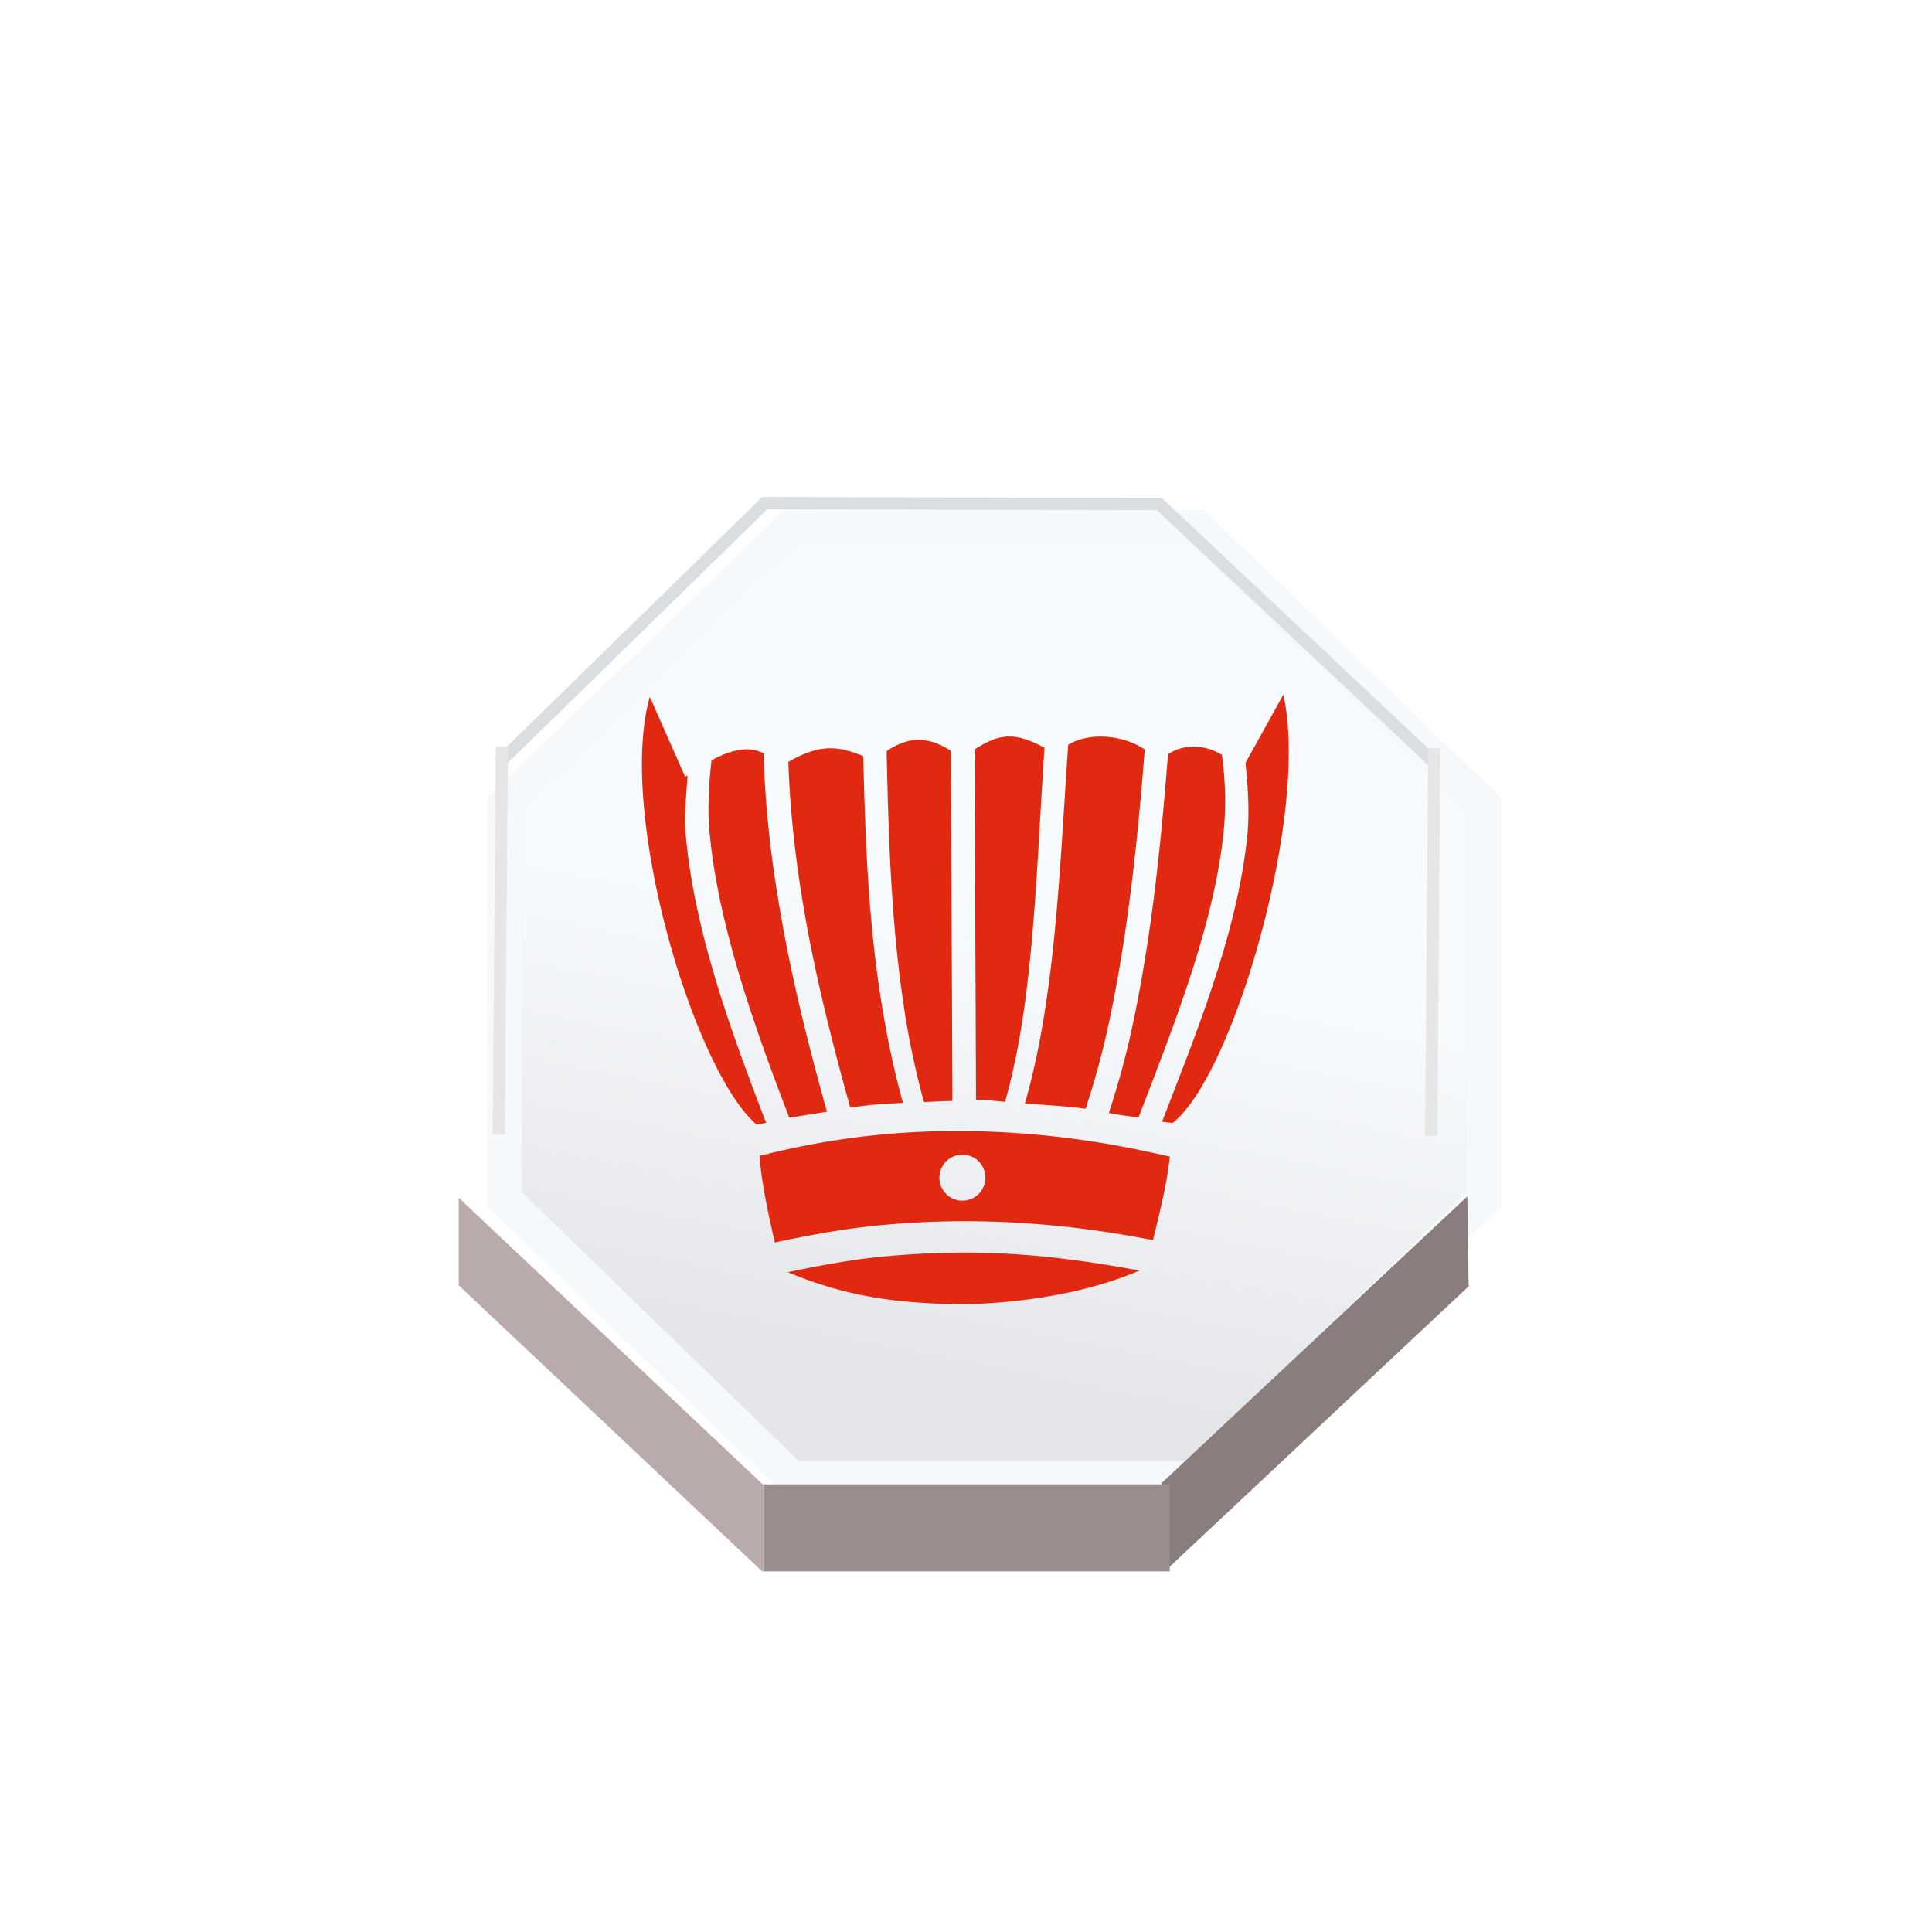 <?xml version="1.0" encoding="UTF-8" standalone="no"?>
<svg
   xmlns:dc="http://purl.org/dc/elements/1.1/"
   xmlns:cc="http://creativecommons.org/ns#"
   xmlns:rdf="http://www.w3.org/1999/02/22-rdf-syntax-ns#"
   xmlns:svg="http://www.w3.org/2000/svg"
   xmlns="http://www.w3.org/2000/svg"
   xmlns:xlink="http://www.w3.org/1999/xlink"
   xmlns:sodipodi="http://sodipodi.sourceforge.net/DTD/sodipodi-0.dtd"
   xmlns:inkscape="http://www.inkscape.org/namespaces/inkscape"
   sodipodi:docname="red_advisor.svg"
   inkscape:version="1.0 (4035a4fb49, 2020-05-01)"
   version="1.1"
   id="svg2"
   height="92"
   width="92">
  <defs
     id="defs10">
    <filter
       color-interpolation-filters="sRGB"
       id="f1"
       x="0"
       y="0"
       width="1.5"
       height="1.5">
      <feOffset
         result="offOut"
         in="SourceAlpha"
         dx="1"
         dy="0"
         id="feOffset3039" />
      <feGaussianBlur
         result="blurOut"
         in="offOut"
         stdDeviation="1"
         id="feGaussianBlur3041" />
      <!--
      <feBlend in="SourceGraphic" in2="blurOut" mode="normal" />
-->
    </filter>
    <linearGradient
       id="grad1"
       x1="0"
       y1="0"
       x2="0"
       y2="1">
      <stop
         offset="20%"
         style="stop-color:rgb(255,255,255);stop-opacity:0.6"
         id="stop3034" />
      <stop
         offset="50%"
         style="stop-color:rgb(220,0,0);stop-opacity:0.5"
         id="stop3036" />
    </linearGradient>
    <linearGradient
       id="grad0"
       x1="0"
       y1="0"
       x2="0"
       y2="1">
      <stop
         offset="20%"
         style="stop-color:rgb(0,0,0);stop-opacity:0.3"
         id="stop3029" />
      <stop
         offset="100%"
         style="stop-color:rgb(0,0,0);stop-opacity:0.6"
         id="stop3031" />
    </linearGradient>
    <inkscape:path-effect
       oposite_fuse="false"
       fuse_paths="true"
       discard_orig_path="false"
       mode="free"
       is_visible="true"
       id="path-effect4557-0-4"
       center_point="273.858,413.926"
       end_point="273.503,477.302"
       start_point="274.213,350.551"
       effect="mirror_symmetry" />
    <filter
       id="filter18479"
       inkscape:label="Drop Shadow"
       style="color-interpolation-filters:sRGB;">
      <feFlood
         id="feFlood18469"
         result="flood"
         flood-color="rgb(91,93,90)"
         flood-opacity="1" />
      <feComposite
         id="feComposite18471"
         result="composite1"
         operator="in"
         in2="SourceGraphic"
         in="flood" />
      <feGaussianBlur
         id="feGaussianBlur18473"
         result="blur"
         stdDeviation="0"
         in="composite1" />
      <feOffset
         id="feOffset18475"
         result="offset"
         dy="4"
         dx="0" />
      <feComposite
         id="feComposite18477"
         result="composite2"
         operator="over"
         in2="offset"
         in="SourceGraphic" />
    </filter>
    <filter
       id="filter18479-1"
       inkscape:label="Drop Shadow"
       style="color-interpolation-filters:sRGB">
      <feFlood
         id="feFlood18469-6"
         result="flood"
         flood-color="rgb(91,93,90)"
         flood-opacity="1" />
      <feComposite
         id="feComposite18471-2"
         result="composite1"
         operator="in"
         in2="SourceGraphic"
         in="flood" />
      <feGaussianBlur
         id="feGaussianBlur18473-4"
         result="blur"
         stdDeviation="0"
         in="composite1" />
      <feOffset
         id="feOffset18475-8"
         result="offset"
         dy="4"
         dx="0" />
      <feComposite
         id="feComposite18477-8"
         result="composite2"
         operator="over"
         in2="offset"
         in="SourceGraphic" />
    </filter>
    <linearGradient
       id="linearGradient3671"
       inkscape:collect="always">
      <stop
         id="stop3667"
         offset="0"
         style="stop-color:#e5e6e9;stop-opacity:1" />
      <stop
         id="stop3669"
         offset="1"
         style="stop-color:#f8fbfd;stop-opacity:1" />
    </linearGradient>
    <filter
       id="filter4473"
       inkscape:label="Drop Shadow"
       style="color-interpolation-filters:sRGB">
      <feFlood
         id="feFlood4463"
         result="flood"
         flood-color="rgb(0,0,0)"
         flood-opacity="0.498" />
      <feComposite
         id="feComposite4465"
         result="composite1"
         operator="in"
         in2="SourceGraphic"
         in="flood" />
      <feGaussianBlur
         id="feGaussianBlur4467"
         result="blur"
         stdDeviation="1"
         in="composite1" />
      <feOffset
         id="feOffset4469"
         result="offset"
         dy="4"
         dx="1.9" />
      <feComposite
         id="feComposite4471"
         result="composite2"
         operator="over"
         in2="offset"
         in="SourceGraphic" />
    </filter>
    <filter
       id="filter3592"
       inkscape:label="Drop Shadow"
       style="color-interpolation-filters:sRGB">
      <feFlood
         id="feFlood3582"
         result="flood"
         flood-color="rgb(0,0,0)"
         flood-opacity="0.498" />
      <feComposite
         id="feComposite3584"
         result="composite1"
         operator="in"
         in2="SourceGraphic"
         in="flood" />
      <feGaussianBlur
         id="feGaussianBlur3586"
         result="blur"
         stdDeviation="1"
         in="composite1" />
      <feOffset
         id="feOffset3588"
         result="offset"
         dy="4"
         dx="-1.38778e-16" />
      <feComposite
         id="feComposite3590"
         result="composite2"
         operator="over"
         in2="offset"
         in="SourceGraphic" />
    </filter>
    <filter
       id="filter3858"
       inkscape:label="Drop Shadow"
       style="color-interpolation-filters:sRGB">
      <feFlood
         id="feFlood3848"
         result="flood"
         flood-color="rgb(211,214,221)"
         flood-opacity="0.498" />
      <feComposite
         id="feComposite3850"
         result="composite1"
         operator="in"
         in2="SourceGraphic"
         in="flood" />
      <feGaussianBlur
         id="feGaussianBlur3852"
         result="blur"
         stdDeviation="0.5"
         in="composite1" />
      <feOffset
         id="feOffset3854"
         result="offset"
         dy="1"
         dx="-1.38778e-16" />
      <feComposite
         id="feComposite3856"
         result="composite2"
         operator="over"
         in2="offset"
         in="SourceGraphic" />
    </filter>
    <filter
       id="filter16926"
       inkscape:label="Drop Shadow"
       style="color-interpolation-filters:sRGB;">
      <feFlood
         id="feFlood16916"
         result="flood"
         flood-color="rgb(0,0,0)"
         flood-opacity="0.498" />
      <feComposite
         id="feComposite16918"
         result="composite1"
         operator="out"
         in2="SourceGraphic"
         in="flood" />
      <feGaussianBlur
         id="feGaussianBlur16920"
         result="blur"
         stdDeviation="1"
         in="composite1" />
      <feOffset
         id="feOffset16922"
         result="offset"
         dy="1.2"
         dx="-6.38378e-16" />
      <feComposite
         id="feComposite16924"
         result="composite2"
         operator="atop"
         in2="SourceGraphic"
         in="offset" />
    </filter>
    <filter
       id="filter4473-4"
       inkscape:label="Drop Shadow"
       style="color-interpolation-filters:sRGB">
      <feFlood
         id="feFlood4463-9"
         result="flood"
         flood-color="rgb(0,0,0)"
         flood-opacity="0.498" />
      <feComposite
         id="feComposite4465-5"
         result="composite1"
         operator="in"
         in2="SourceGraphic"
         in="flood" />
      <feGaussianBlur
         id="feGaussianBlur4467-0"
         result="blur"
         stdDeviation="1"
         in="composite1" />
      <feOffset
         id="feOffset4469-4"
         result="offset"
         dy="4"
         dx="1.9" />
      <feComposite
         id="feComposite4471-8"
         result="composite2"
         operator="over"
         in2="offset"
         in="SourceGraphic" />
    </filter>
    <filter
       id="filter3592-7"
       inkscape:label="Drop Shadow"
       style="color-interpolation-filters:sRGB">
      <feFlood
         id="feFlood3582-1"
         result="flood"
         flood-color="rgb(0,0,0)"
         flood-opacity="0.498" />
      <feComposite
         id="feComposite3584-7"
         result="composite1"
         operator="in"
         in2="SourceGraphic"
         in="flood" />
      <feGaussianBlur
         id="feGaussianBlur3586-2"
         result="blur"
         stdDeviation="1"
         in="composite1" />
      <feOffset
         id="feOffset3588-7"
         result="offset"
         dy="4"
         dx="-1.38778e-16" />
      <feComposite
         id="feComposite3590-2"
         result="composite2"
         operator="over"
         in2="offset"
         in="SourceGraphic" />
    </filter>
    <filter
       id="filter3858-2"
       inkscape:label="Drop Shadow"
       style="color-interpolation-filters:sRGB">
      <feFlood
         id="feFlood3848-6"
         result="flood"
         flood-color="rgb(211,214,221)"
         flood-opacity="0.498" />
      <feComposite
         id="feComposite3850-1"
         result="composite1"
         operator="in"
         in2="SourceGraphic"
         in="flood" />
      <feGaussianBlur
         id="feGaussianBlur3852-0"
         result="blur"
         stdDeviation="0.5"
         in="composite1" />
      <feOffset
         id="feOffset3854-6"
         result="offset"
         dy="1"
         dx="-1.38778e-16" />
      <feComposite
         id="feComposite3856-1"
         result="composite2"
         operator="over"
         in2="offset"
         in="SourceGraphic" />
    </filter>
    <filter
       id="filter16926-5"
       inkscape:label="Drop Shadow"
       style="color-interpolation-filters:sRGB">
      <feFlood
         id="feFlood16916-9"
         result="flood"
         flood-color="rgb(0,0,0)"
         flood-opacity="0.498" />
      <feComposite
         id="feComposite16918-4"
         result="composite1"
         operator="out"
         in2="SourceGraphic"
         in="flood" />
      <feGaussianBlur
         id="feGaussianBlur16920-9"
         result="blur"
         stdDeviation="1"
         in="composite1" />
      <feOffset
         id="feOffset16922-0"
         result="offset"
         dy="1.2"
         dx="-6.38378e-16" />
      <feComposite
         id="feComposite16924-9"
         result="composite2"
         operator="atop"
         in2="SourceGraphic"
         in="offset" />
    </filter>
    <linearGradient
       spreadMethod="pad"
       y2="604.455"
       x2="330.455"
       y1="636.05"
       x1="324.016"
       gradientUnits="userSpaceOnUse"
       id="linearGradient29642"
       xlink:href="#linearGradient3671"
       inkscape:collect="always" />
    <filter
       style="color-interpolation-filters:sRGB"
       inkscape:label="Drop Shadow"
       id="filter5938">
      <feFlood
         flood-opacity="0.498"
         flood-color="rgb(0,0,0)"
         result="flood"
         id="feFlood5928" />
      <feComposite
         in="flood"
         in2="SourceGraphic"
         operator="out"
         result="composite1"
         id="feComposite5930" />
      <feGaussianBlur
         in="composite1"
         stdDeviation="1"
         result="blur"
         id="feGaussianBlur5932" />
      <feOffset
         dx="0"
         dy="1.5"
         result="offset"
         id="feOffset5934" />
      <feComposite
         in="offset"
         in2="SourceGraphic"
         operator="atop"
         result="composite2"
         id="feComposite5936" />
    </filter>
  </defs>
  <sodipodi:namedview
     inkscape:document-rotation="0"
     showguides="false"
     inkscape:pagecheckerboard="true"
     fit-margin-bottom="0"
     fit-margin-right="0"
     fit-margin-left="0"
     fit-margin-top="0"
     inkscape:current-layer="layer1"
     inkscape:window-maximized="1"
     inkscape:window-y="-8"
     inkscape:window-x="-8"
     inkscape:cy="39.810164"
     inkscape:cx="54.989654"
     inkscape:zoom="10.488889"
     showgrid="false"
     id="namedview8"
     inkscape:window-height="1017"
     inkscape:window-width="1920"
     inkscape:pageshadow="2"
     inkscape:pageopacity="0"
     guidetolerance="10"
     gridtolerance="10"
     objecttolerance="10"
     borderopacity="1"
     bordercolor="#666666"
     pagecolor="#ffffff" />
  <g
     style="display:inline"
     inkscape:label="Background"
     id="layer1"
     inkscape:groupmode="layer">
    <g
       transform="matrix(0.652,0,0,0.652,15.781,17.754)"
       id="g7021-1"
       style="display:inline">
      <polygon
         id="polygon3242-7"
         points="338.232,574.451 358.359,594.574 358.359,623.037 358.295,623.102 338.232,643.16 309.855,643.16 309.773,643.16 289.651,623.037 289.651,594.574 309.773,574.451 "
         style="fill:url(#linearGradient29642);fill-opacity:1;stroke:#f6f9fb;stroke-width:2.44;stroke-opacity:0.996;filter:url(#filter4473-4)"
         transform="matrix(1.041,0,0,1.011,-290.865,-573.582)" />
      <g
         id="g2351-7"
         style="fill:#b9abab;fill-opacity:1"
         transform="matrix(0.895,0,0,0.895,5.12,4.836)">
        <g
           id="g2776-1"
           style="filter:url(#filter3592-7)">
          <polygon
             transform="matrix(1.258,-0.018,0.016,1.147,-373.731,-650.445)"
             id="polygon3244-1"
             points="358.295,623.102 358.299,623.105 358.299,629.414 358.342,629.457 338.461,649.334 338.232,649.334 338.232,643.246 338.232,643.16 "
             style="fill:#877a7a;fill-opacity:0.969;stroke:none" />
          <polygon
             id="polygon3246-5"
             points="309.855,649.262 309.855,643.246 309.855,643.16 338.232,643.16 338.232,643.246 338.232,649.334 338.232,649.406 338.176,649.406 309.867,649.406 309.855,649.406 "
             style="fill:#9a8d8d;fill-opacity:1;stroke:none"
             transform="matrix(1.167,0,0,1.137,-332.024,-649.972)" />
          <polygon
             transform="matrix(1.233,0,0,1.162,-352.468,-666.048)"
             id="polygon3248-9"
             points="309.855,643.16 309.855,643.246 309.855,649.262 309.727,649.262 289.651,629.186 289.651,623.037 309.773,643.16 "
             style="fill:#b9abab;fill-opacity:1;stroke:none" />
        </g>
      </g>
      <polygon
         id="polygon3252-7"
         points="358.295,623.102 338.232,643.16 309.855,643.16 309.773,643.16 289.651,623.037 289.651,594.574 309.773,574.451 338.232,574.451 358.359,594.574 358.359,623.037 "
         style="fill:none;stroke:none;stroke-width:0.25"
         transform="matrix(1.04,0,0,1.04,-290.698,-590.467)" />
      <polyline
         id="polyline3254-7"
         points="289.651,623.037 289.651,629.186 289.651,629.342    "
         style="fill:none;stroke:none;stroke-width:0.25"
         transform="matrix(1.04,0,0,1.04,-290.698,-590.467)" />
      <polyline
         id="polyline3256-6"
         points="309.855,643.246 309.855,649.262 309.855,649.406      309.855,649.549    "
         style="fill:none;stroke:none;stroke-width:0.25"
         transform="matrix(1.04,0,0,1.04,-290.698,-590.467)" />
      <polyline
         id="polyline3258-7"
         points="338.232,643.246 338.232,649.334 338.232,649.406      338.232,649.549    "
         style="fill:none;stroke:none;stroke-width:0.25"
         transform="matrix(1.04,0,0,1.04,-290.698,-590.467)" />
      <line
         id="line3260-3"
         y2="64.192"
         x2="81.972"
         y1="57.63"
         x1="81.972"
         style="fill:none;stroke:none;stroke-width:0.26;stroke-miterlimit:4;stroke-dasharray:none" />
      <polyline
         id="polyline3262-6"
         points="289.589,629.125 289.651,629.186 309.727,649.262    "
         style="fill:none;stroke:none;stroke-width:0.25;stroke-miterlimit:4;stroke-dasharray:none"
         transform="matrix(1.04,0,0,1.04,-290.698,-590.467)" />
      <polyline
         id="polyline3264-5"
         points="338.461,649.334 358.342,629.457 358.41,629.385    "
         style="fill:none;stroke:none;stroke-width:0.25;stroke-miterlimit:4;stroke-dasharray:none"
         transform="matrix(1.04,0,0,1.04,-290.698,-590.467)" />
      <line
         id="line3266-6"
         y2="84.986"
         x2="61.042"
         y1="84.986"
         x1="31.598"
         style="fill:none;stroke:none;stroke-width:0.26;stroke-miterlimit:4;stroke-dasharray:none" />
      <path
         style="display:inline;fill:none;fill-opacity:0;fill-rule:evenodd;stroke:#dadde2;stroke-width:1px;stroke-linecap:butt;stroke-linejoin:miter;stroke-opacity:1;filter:url(#filter3858-2)"
         d="M 7.93,25.455 29.644,4.229 61.838,4.302 84.423,25.528"
         id="path3703-3-3"
         inkscape:connector-curvature="0"
         sodipodi:nodetypes="cccc"
         transform="matrix(0.895,0,0,0.895,5.12,4.836)" />
      <path
         style="fill:none;fill-rule:evenodd;stroke:#e6e6e6;stroke-width:0.895px;stroke-linecap:butt;stroke-linejoin:miter;stroke-opacity:1"
         d="M 12.449,27.299 12.225,55.61"
         id="path4475-9"
         inkscape:connector-curvature="0" />
      <path
         style="display:inline;fill:none;fill-rule:evenodd;stroke:#e6e6e6;stroke-width:0.895px;stroke-linecap:butt;stroke-linejoin:miter;stroke-opacity:1"
         d="M 80.549,27.418 80.325,55.728"
         id="path4475-2-4"
         inkscape:connector-curvature="0" />
    </g>
    <path
       id="path4575"
       style="display:inline;fill:#e12810;fill-opacity:1;stroke:none;stroke-width:0.513;stroke-linecap:butt;stroke-linejoin:miter;stroke-miterlimit:4;stroke-dasharray:none;stroke-opacity:1;filter:url(#filter5938)"
       d="m 94.655,52.357 c -2.017,-0.057 -4.101,0.007 -6.248,0.235 -2.089,0.221 -4.242,0.608 -6.444,1.168 0.129,1.636 0.495,3.273 0.876,4.952 1.962,-0.426 3.878,-0.768 5.705,-0.955 2.05,-0.211 4.018,-0.285 5.907,-0.257 1.889,0.028 3.701,0.158 5.44,0.359 1.586,0.184 3.096,0.438 4.566,0.714 0.394,-1.621 0.792,-3.202 0.961,-4.774 -1.583,-0.36 -3.213,-0.693 -4.923,-0.937 -1.875,-0.268 -3.823,-0.447 -5.84,-0.504 z m -1.092,1.331 a 1.314,1.314 0 0 1 0.098,0.004 1.314,1.314 0 0 1 0.098,0.012 1.314,1.314 0 0 1 0.096,0.018 1.314,1.314 0 0 1 0.096,0.025 1.314,1.314 0 0 1 0.092,0.033 1.314,1.314 0 0 1 0.092,0.041 1.314,1.314 0 0 1 0.086,0.045 1.314,1.314 0 0 1 0.084,0.053 1.314,1.314 0 0 1 0.08,0.059 1.314,1.314 0 0 1 0.073,0.063 1.314,1.314 0 0 1 0.071,0.069 1.314,1.314 0 0 1 0.063,0.076 1.314,1.314 0 0 1 0.057,0.08 1.314,1.314 0 0 1 0.053,0.084 1.314,1.314 0 0 1 0.045,0.088 1.314,1.314 0 0 1 0.041,0.09 1.314,1.314 0 0 1 0.031,0.092 1.314,1.314 0 0 1 0.026,0.096 1.314,1.314 0 0 1 0.018,0.098 1.314,1.314 0 0 1 0.01,0.098 1.314,1.314 0 0 1 0.001,0.092 1.314,1.314 0 0 1 -0.001,0.098 1.314,1.314 0 0 1 -0.012,0.098 1.314,1.314 0 0 1 -0.018,0.098 1.314,1.314 0 0 1 -0.025,0.094 1.314,1.314 0 0 1 -0.033,0.094 1.314,1.314 0 0 1 -0.041,0.09 1.314,1.314 0 0 1 -0.045,0.088 1.314,1.314 0 0 1 -0.053,0.084 1.314,1.314 0 0 1 -0.059,0.078 1.314,1.314 0 0 1 -0.063,0.076 1.314,1.314 0 0 1 -0.069,0.069 1.314,1.314 0 0 1 -0.076,0.063 1.314,1.314 0 0 1 -0.08,0.059 1.314,1.314 0 0 1 -0.084,0.053 1.314,1.314 0 0 1 -0.088,0.045 1.314,1.314 0 0 1 -0.09,0.039 1.314,1.314 0 0 1 -0.094,0.033 1.314,1.314 0 0 1 -0.094,0.025 1.314,1.314 0 0 1 -0.098,0.018 1.314,1.314 0 0 1 -0.098,0.01 1.314,1.314 0 0 1 -0.092,0.004 1.314,1.314 0 0 1 -0.1,-0.004 1.314,1.314 0 0 1 -0.096,-0.01 1.314,1.314 0 0 1 -0.098,-0.018 1.314,1.314 0 0 1 -0.096,-0.027 1.314,1.314 0 0 1 -0.092,-0.033 1.314,1.314 0 0 1 -0.09,-0.039 1.314,1.314 0 0 1 -0.088,-0.047 1.314,1.314 0 0 1 -0.084,-0.051 1.314,1.314 0 0 1 -0.08,-0.059 1.314,1.314 0 0 1 -0.073,-0.065 1.314,1.314 0 0 1 -0.069,-0.069 1.314,1.314 0 0 1 -0.065,-0.076 1.314,1.314 0 0 1 -0.057,-0.08 1.314,1.314 0 0 1 -0.053,-0.082 1.314,1.314 0 0 1 -0.045,-0.088 1.314,1.314 0 0 1 -0.039,-0.09 1.314,1.314 0 0 1 -0.033,-0.094 1.314,1.314 0 0 1 -0.025,-0.096 1.314,1.314 0 0 1 -0.018,-0.096 1.314,1.314 0 0 1 -0.01,-0.098 1.314,1.314 0 0 1 -0.004,-0.094 1.314,1.314 0 0 1 0.004,-0.098 1.314,1.314 0 0 1 0.01,-0.098 1.314,1.314 0 0 1 0.018,-0.096 1.314,1.314 0 0 1 0.027,-0.096 1.314,1.314 0 0 1 0.033,-0.094 1.314,1.314 0 0 1 0.039,-0.09 1.314,1.314 0 0 1 0.047,-0.086 1.314,1.314 0 0 1 0.051,-0.084 1.314,1.314 0 0 1 0.059,-0.08 1.314,1.314 0 0 1 0.065,-0.076 1.314,1.314 0 0 1 0.069,-0.069 1.314,1.314 0 0 1 0.076,-0.063 1.314,1.314 0 0 1 0.078,-0.059 1.314,1.314 0 0 1 0.084,-0.051 1.314,1.314 0 0 1 0.088,-0.047 1.314,1.314 0 0 1 0.09,-0.039 1.314,1.314 0 0 1 0.094,-0.033 1.314,1.314 0 0 1 0.096,-0.025 1.314,1.314 0 0 1 0.096,-0.018 1.314,1.314 0 0 1 0.098,-0.01 1.314,1.314 0 0 1 0.094,-0.004 z m 10.122,6.626 c -2.895,-0.528 -5.925,-0.969 -9.259,-1.019 -1.823,-0.027 -3.72,0.047 -5.697,0.251 -1.647,0.17 -3.386,0.493 -5.15,0.863 3.603,1.508 6.501,1.763 9.871,1.841 3.374,-0.062 7.104,-0.596 10.235,-1.937 z m 8.222,-32.919 -2.162,3.897 c 0.137,1.4 0.246,2.809 0.092,4.266 -0.199,1.888 -0.606,3.807 -1.131,5.705 -1.027,3.715 -2.499,7.336 -3.729,10.543 l 0.592,0.076 c 3.46,-2.639 7.865,-17.758 6.338,-24.487 z m -36.215,0.122 c -1.892,6.646 2.55,21.457 6.115,24.459 l 0.531,-0.109 c -1.235,-3.23 -2.636,-6.926 -3.582,-10.71 -0.482,-1.927 -0.847,-3.872 -1.014,-5.779 -0.102,-1.159 0.043,-2.256 0.106,-3.374 -0.026,0.032 -0.112,0.052 -0.135,0.084 z m 27.94,24.042 c 1.253,-3.275 2.726,-6.975 3.744,-10.667 0.509,-1.846 0.903,-3.691 1.1,-5.481 0.175,-1.589 0.119,-3.108 -0.078,-4.572 -1.023,-0.657 -2.324,-0.59 -3.084,-0.033 -0.258,3.259 -0.582,6.832 -1.115,10.408 -0.283,1.901 -0.62,3.789 -1.025,5.607 -0.35,1.573 -0.777,3.057 -1.239,4.485 0.559,0.119 1.129,0.181 1.696,0.253 z m -3.029,-0.492 c 0.468,-1.426 0.894,-2.93 1.249,-4.532 0.394,-1.778 0.724,-3.637 1.004,-5.513 0.536,-3.588 0.87,-7.209 1.129,-10.494 -1.213,-0.829 -3.145,-1.013 -4.374,-0.274 -0.227,3.164 -0.392,6.544 -0.702,9.949 -0.169,1.853 -0.381,3.699 -0.67,5.493 -0.283,1.757 -0.645,3.457 -1.106,5.07 1.166,0.09 2.356,0.144 3.47,0.3 z m -4.605,-0.398 c 0.432,-1.527 0.77,-3.163 1.027,-4.883 0.266,-1.783 0.455,-3.642 0.604,-5.517 0.266,-3.355 0.41,-6.702 0.625,-9.835 -1.749,-0.973 -2.674,-0.768 -4.001,0.094 l 0.088,20.043 c 0.117,0.003 0.245,-0.018 0.361,-0.015 0.448,0.013 0.855,0.088 1.296,0.112 z m -3.007,-0.047 -0.09,-20.022 c -1.168,-0.735 -2.257,-0.929 -3.672,0.018 0.072,3.293 0.163,6.711 0.457,10.09 0.153,1.76 0.359,3.507 0.639,5.215 0.268,1.632 0.615,3.222 1.039,4.76 0.543,-0.021 1.093,-0.059 1.627,-0.061 z m -2.831,0.106 C 89.278,47.517 88.72,44.15 88.393,40.737 88.077,37.452 87.97,34.146 87.895,30.91 c -1.387,-0.572 -2.44,-0.739 -4.282,0.325 0.103,3.253 0.535,6.703 1.202,10.141 0.646,3.326 1.488,6.578 2.333,9.62 0.349,-0.045 0.86,-0.111 1.206,-0.148 0.669,-0.071 1.15,-0.078 1.807,-0.12 z m -4.344,0.508 C 84.976,48.205 84.133,44.972 83.486,41.639 82.777,37.992 82.28,34.289 82.206,30.8 l 0.067,-0.002 c -0.882,-0.557 -2.052,-0.204 -3.056,0.351 -0.14,1.327 -0.241,2.672 -0.11,4.105 0.166,1.813 0.519,3.688 0.986,5.562 0.934,3.749 2.324,7.5 3.572,10.763 l 2.151,-0.343 z"
       transform="matrix(0.833,0,0,0.833,-32.108,9.011)" />
  </g>
  <g
     style="display:inline"
     inkscape:label="Symbol"
     id="layer2"
     inkscape:groupmode="layer" />
</svg>
